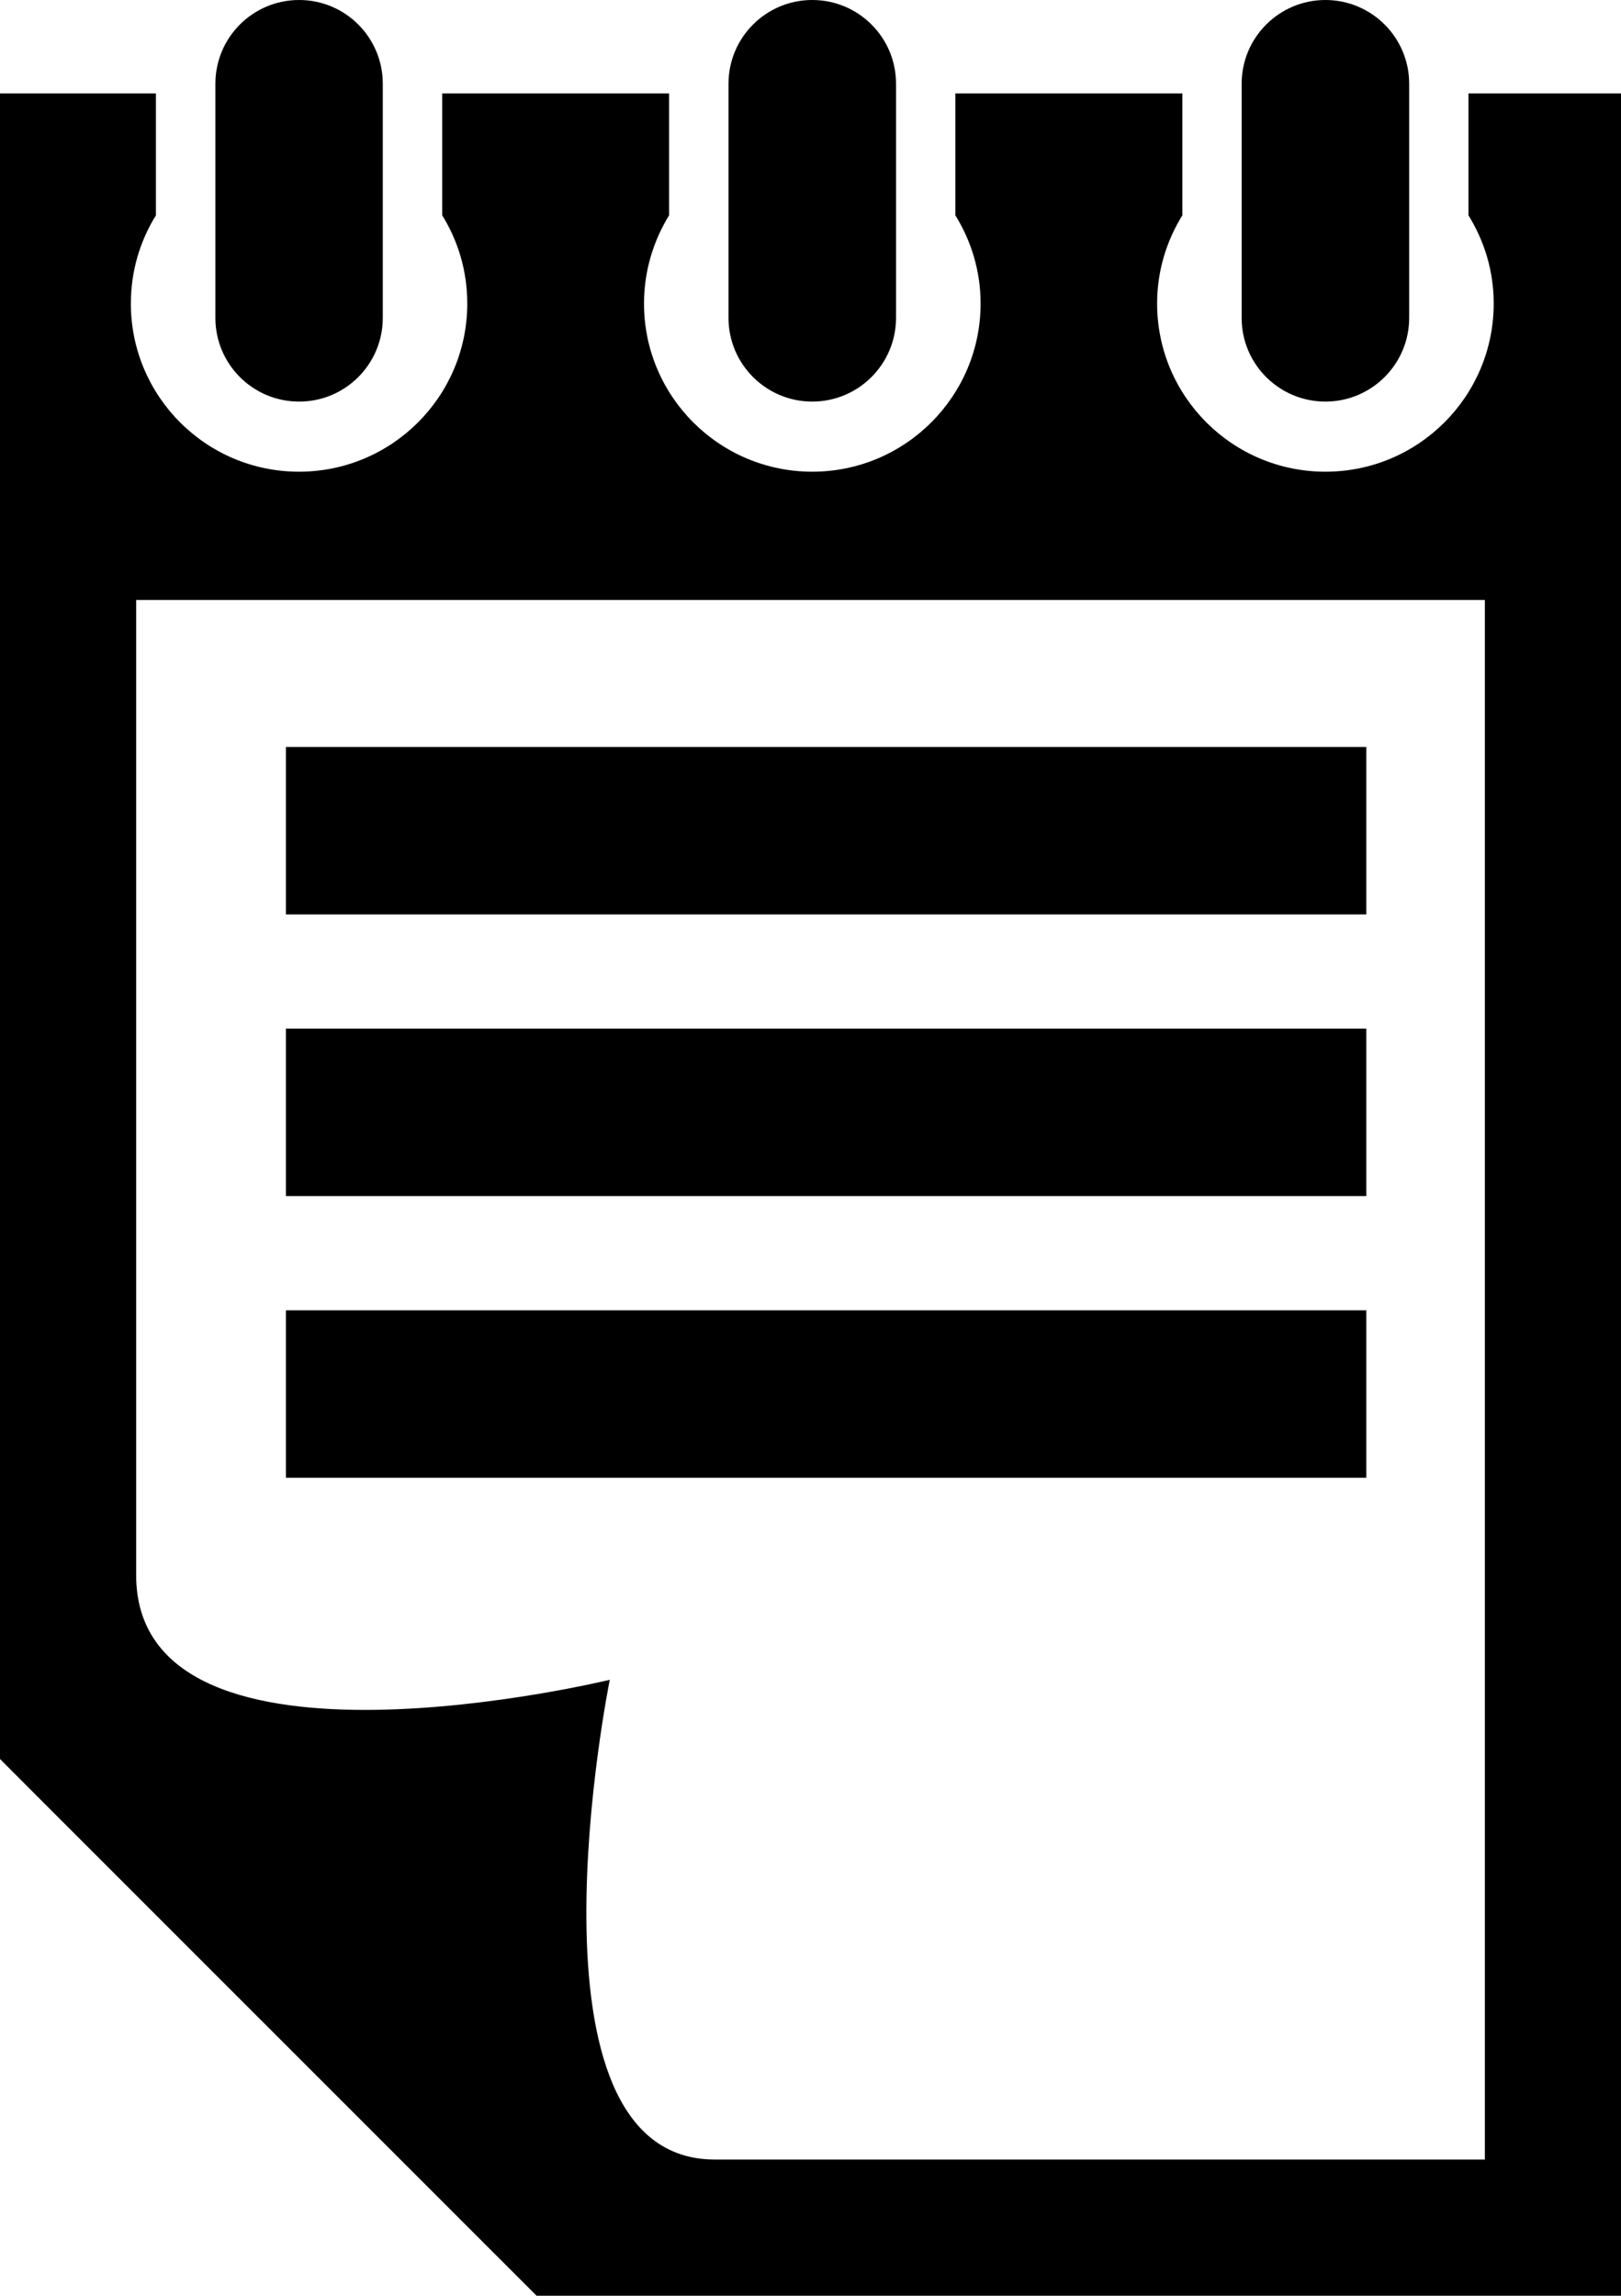 <?xml version="1.0" encoding="UTF-8" standalone="no"?>
<svg xmlns:rdf="http://www.w3.org/1999/02/22-rdf-syntax-ns#" xmlns="http://www.w3.org/2000/svg" xml:space="preserve" overflow="visible" height="50.826" viewBox="0 0 35.898 50.826" width="35.898" version="1.1" enable-background="new 0 0 35.898 50.826" xmlns:cc="http://creativecommons.org/ns#" xmlns:dc="http://purl.org/dc/elements/1.1/">
<path id="bgColor00" d="m32.52 2.068v2.699c0.352 0.568 0.559 1.234 0.559 1.953 0 2.055-1.668 3.723-3.727 3.723s-3.727-1.668-3.727-3.723c0-0.719 0.207-1.385 0.559-1.953v-2.699h-5.027v2.699c0.352 0.568 0.559 1.234 0.559 1.953 0 2.055-1.672 3.723-3.727 3.723-2.059 0-3.727-1.668-3.727-3.723 0-0.719 0.207-1.385 0.555-1.953v-2.699h-5.024v2.699c0.352 0.568 0.555 1.234 0.555 1.953 0 2.055-1.668 3.723-3.727 3.723-2.055 0-3.723-1.668-3.723-3.723 0-0.719 0.203-1.385 0.555-1.953v-2.699h-3.453v36.875l0.883 0.885 11 10.998h24.016v-48.758h-3.379zm0.363 45.742h-17.055c-4.48 0-2.324-10.621-2.324-10.621s-10.355 2.518-10.488-2.23v-21.676h29.867v34.527zm-2.625-25.037h-23.926v3.707h23.926v-3.707zm0-6.236h-23.926v3.707h23.926v-3.707zm0 12.472h-23.926v3.707h23.926v-3.707zm-0.906-20.118c1.023 0 1.855-0.83 1.855-1.854v-5.183c0-1.024-0.832-1.854-1.855-1.854s-1.855 0.83-1.855 1.854v5.184c-0.001 1.023 0.831 1.853 1.855 1.853m-22.727 0c1.023 0 1.852-0.83 1.852-1.854v-5.183c0-1.024-0.829-1.854-1.852-1.854-1.027 0-1.855 0.83-1.855 1.854v5.184c0 1.023 0.828 1.853 1.855 1.853m11.363 0c1.023 0 1.855-0.83 1.855-1.854v-5.183c0.001-1.024-0.831-1.854-1.855-1.854s-1.855 0.83-1.855 1.854v5.184c0 1.023 0.832 1.853 1.855 1.853"/>
</svg>
